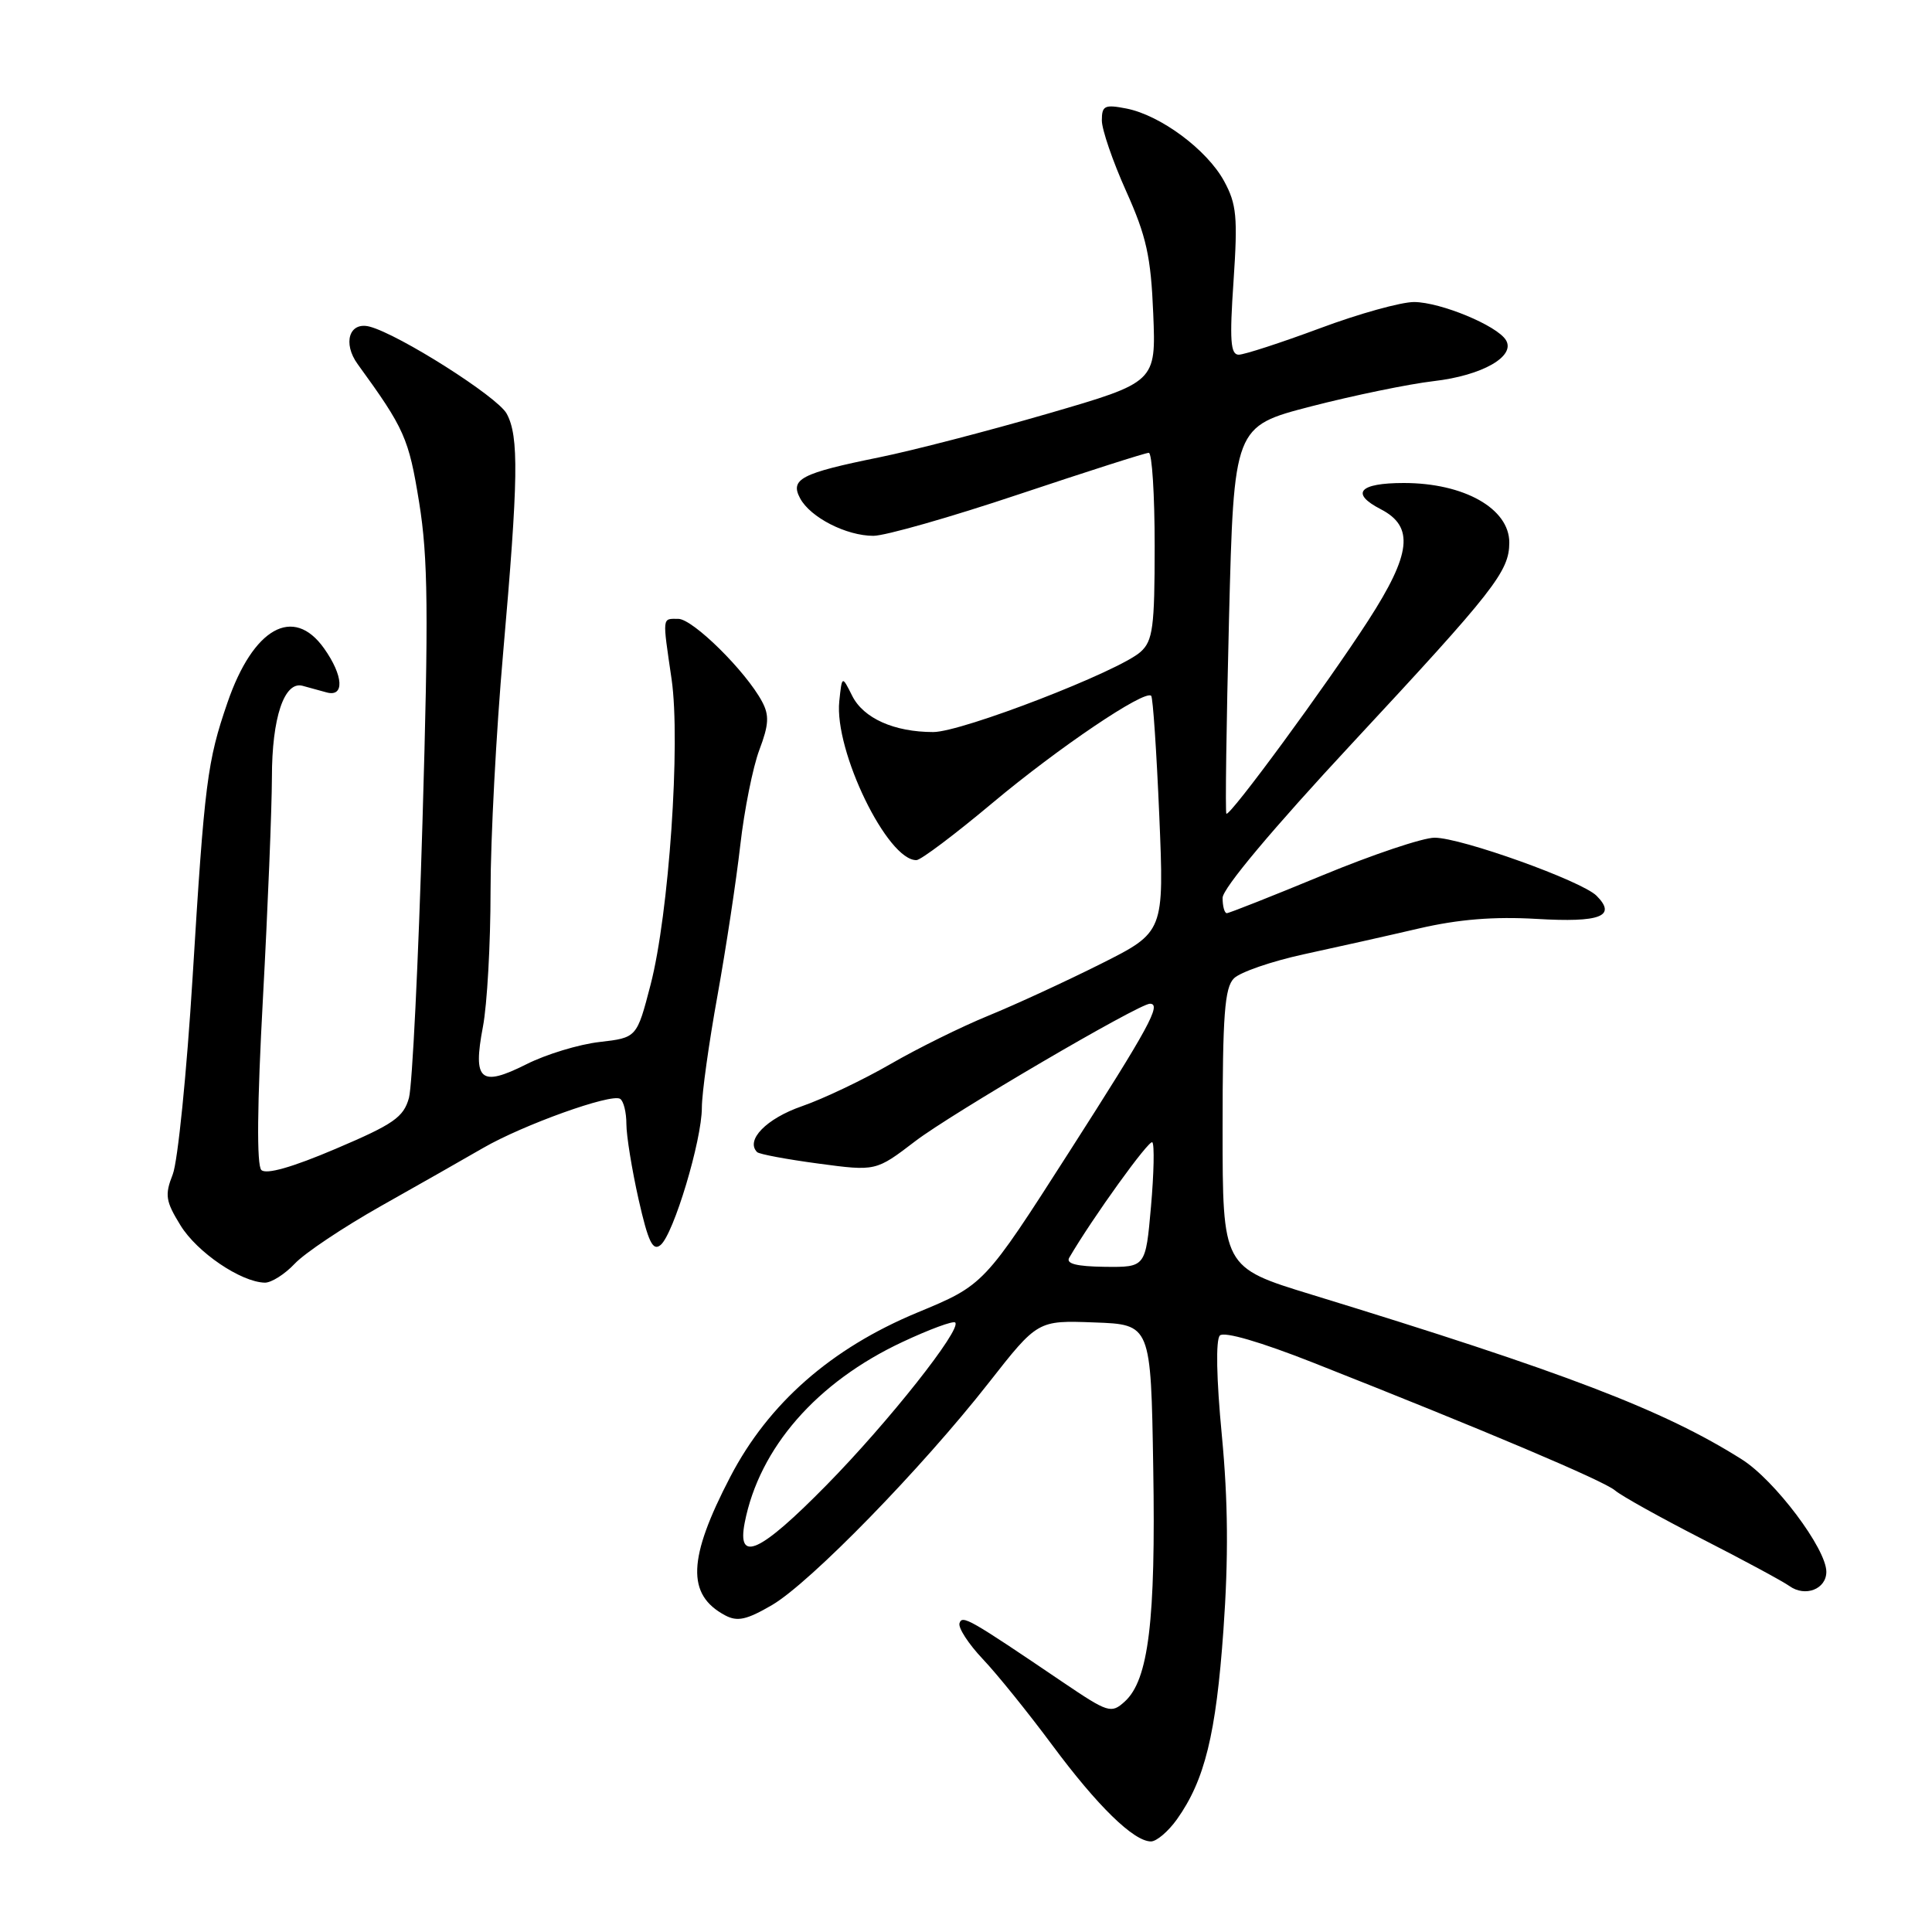 <?xml version="1.0" encoding="UTF-8" standalone="no"?>
<!DOCTYPE svg PUBLIC "-//W3C//DTD SVG 1.1//EN" "http://www.w3.org/Graphics/SVG/1.1/DTD/svg11.dtd" >
<svg xmlns="http://www.w3.org/2000/svg" xmlns:xlink="http://www.w3.org/1999/xlink" version="1.1" viewBox="0 0 256 256">
 <g >
 <path fill="currentColor"
d=" M 155.95 241.07 C 159.63 235.90 161.13 229.82 162.11 216.00 C 162.79 206.46 162.73 198.89 161.90 190.19 C 161.18 182.69 161.08 177.52 161.64 176.96 C 162.20 176.40 167.04 177.81 174.03 180.57 C 196.80 189.56 212.53 196.22 214.00 197.49 C 214.82 198.20 220.00 201.08 225.50 203.90 C 231.00 206.71 236.23 209.53 237.11 210.16 C 239.20 211.66 242.00 210.57 242.00 208.27 C 242.00 205.22 235.16 196.12 230.79 193.37 C 220.47 186.85 207.38 181.84 173.75 171.53 C 162.00 167.93 162.00 167.93 162.00 149.54 C 162.00 134.50 162.27 130.87 163.50 129.64 C 164.33 128.81 168.49 127.38 172.75 126.45 C 177.01 125.53 183.88 123.99 188.00 123.03 C 193.24 121.81 197.95 121.43 203.62 121.76 C 212.06 122.26 214.26 121.41 211.55 118.69 C 209.57 116.72 193.62 111.00 190.09 111.00 C 188.54 111.00 181.84 113.25 175.20 116.00 C 168.55 118.75 162.86 121.00 162.56 121.00 C 162.25 121.00 162.00 120.09 162.00 118.97 C 162.00 117.73 168.66 109.79 179.17 98.49 C 198.03 78.21 199.98 75.72 199.99 71.90 C 200.00 67.39 194.00 64.00 186.01 64.00 C 180.08 64.00 178.88 65.37 182.97 67.48 C 187.41 69.78 187.01 73.38 181.30 82.22 C 175.76 90.80 162.93 108.27 162.50 107.82 C 162.34 107.64 162.50 96.03 162.85 82.00 C 163.50 56.50 163.50 56.50 173.72 53.85 C 179.34 52.40 186.65 50.89 189.98 50.50 C 196.40 49.76 200.87 47.21 199.54 45.06 C 198.35 43.13 190.90 40.05 187.39 40.02 C 185.67 40.01 180.05 41.57 174.89 43.50 C 169.72 45.42 164.89 46.99 164.14 47.00 C 163.05 47.00 162.91 45.12 163.45 37.25 C 164.02 28.75 163.86 27.05 162.20 24.00 C 159.93 19.84 153.78 15.27 149.25 14.38 C 146.37 13.82 146.00 14.00 146.00 15.96 C 146.00 17.17 147.45 21.39 149.22 25.33 C 151.91 31.32 152.50 33.99 152.81 41.57 C 153.18 50.64 153.18 50.64 138.84 54.81 C 130.95 57.10 120.90 59.71 116.50 60.60 C 106.16 62.70 104.65 63.48 106.02 66.03 C 107.37 68.56 112.14 71.00 115.73 71.00 C 117.29 71.00 125.96 68.53 135.00 65.50 C 144.04 62.48 151.78 60.00 152.22 60.00 C 152.65 60.00 153.00 65.56 153.00 72.35 C 153.00 83.10 152.76 84.91 151.14 86.37 C 148.30 88.94 127.46 97.00 123.66 97.00 C 118.49 97.00 114.41 95.18 112.92 92.20 C 111.57 89.50 111.57 89.50 111.21 92.91 C 110.52 99.48 117.60 114.07 121.44 113.97 C 122.02 113.96 126.55 110.55 131.50 106.40 C 140.24 99.08 151.69 91.35 152.54 92.20 C 152.77 92.44 153.25 99.57 153.61 108.06 C 154.26 123.50 154.26 123.50 145.88 127.71 C 141.27 130.02 134.57 133.11 131.00 134.57 C 127.42 136.03 121.58 138.92 118.00 140.99 C 114.42 143.06 109.14 145.58 106.26 146.58 C 101.55 148.21 98.75 151.08 100.32 152.66 C 100.60 152.94 104.26 153.62 108.44 154.18 C 116.06 155.20 116.06 155.20 121.28 151.21 C 126.07 147.55 150.91 133.00 152.37 133.00 C 153.96 133.00 152.26 136.11 141.69 152.61 C 130.39 170.26 130.39 170.26 121.53 173.93 C 110.13 178.67 101.84 185.94 96.77 195.68 C 91.13 206.51 90.95 211.30 96.08 214.04 C 97.71 214.91 98.93 214.64 102.31 212.67 C 107.38 209.69 122.10 194.60 131.01 183.23 C 137.50 174.95 137.50 174.95 145.00 175.23 C 152.50 175.50 152.50 175.50 152.81 194.50 C 153.15 214.78 152.19 222.61 149.03 225.47 C 147.24 227.09 146.84 226.96 140.82 222.89 C 128.42 214.49 127.51 213.97 127.14 215.08 C 126.94 215.69 128.33 217.83 130.23 219.84 C 132.14 221.85 136.26 226.97 139.41 231.21 C 145.39 239.28 150.22 244.00 152.51 244.00 C 153.25 244.00 154.80 242.68 155.95 241.07 Z  M 39.05 167.45 C 40.37 166.04 45.51 162.61 50.47 159.81 C 55.44 157.02 61.52 153.55 64.00 152.12 C 69.28 149.06 80.97 144.86 82.17 145.60 C 82.63 145.89 83.00 147.39 83.00 148.94 C 83.00 150.49 83.73 154.97 84.61 158.90 C 85.89 164.57 86.50 165.83 87.53 164.97 C 89.26 163.54 93.00 151.09 93.00 146.77 C 93.00 144.89 93.93 138.21 95.07 131.92 C 96.20 125.64 97.56 116.67 98.09 112.00 C 98.62 107.33 99.76 101.64 100.62 99.36 C 101.88 96.03 101.95 94.78 100.98 92.97 C 98.83 88.94 91.80 82.00 89.87 82.00 C 87.71 82.00 87.76 81.57 88.99 90.00 C 90.20 98.37 88.64 121.13 86.20 130.50 C 84.38 137.50 84.38 137.50 79.44 138.07 C 76.72 138.38 72.36 139.70 69.75 141.02 C 63.65 144.08 62.63 143.20 63.99 136.05 C 64.55 133.12 65.00 125.05 65.00 118.10 C 65.00 111.16 65.75 96.93 66.67 86.49 C 68.69 63.44 68.78 57.80 67.13 54.80 C 65.90 52.56 52.89 44.31 48.98 43.28 C 46.28 42.58 45.37 45.47 47.40 48.26 C 53.61 56.81 54.16 58.05 55.54 66.58 C 56.72 73.88 56.80 81.15 55.98 108.94 C 55.44 127.40 54.63 143.84 54.19 145.47 C 53.48 148.04 52.16 148.96 44.49 152.22 C 38.72 154.68 35.26 155.66 34.63 155.03 C 34.00 154.40 34.07 146.41 34.84 132.28 C 35.49 120.30 36.02 107.12 36.03 103.00 C 36.03 95.11 37.66 90.24 40.08 90.87 C 40.86 91.08 42.29 91.47 43.25 91.74 C 45.68 92.43 45.52 89.54 42.93 85.90 C 38.87 80.20 33.54 83.20 30.14 93.10 C 27.46 100.88 27.10 103.68 25.52 129.50 C 24.74 142.15 23.56 153.90 22.89 155.61 C 21.81 158.35 21.94 159.16 23.93 162.39 C 26.13 165.95 31.90 169.87 35.08 169.96 C 35.94 169.98 37.73 168.85 39.05 167.45 Z  M 98.68 201.75 C 100.62 191.84 108.23 183.13 119.58 177.82 C 123.16 176.14 126.31 174.98 126.57 175.24 C 127.46 176.13 117.70 188.46 109.55 196.75 C 100.69 205.77 97.62 207.18 98.68 201.75 Z  M 141.68 166.65 C 144.81 161.30 152.28 150.94 152.69 151.36 C 152.98 151.65 152.90 155.49 152.51 159.90 C 151.80 167.92 151.80 167.92 146.40 167.86 C 142.64 167.81 141.21 167.45 141.68 166.65 Z "/>
</g>
</svg>